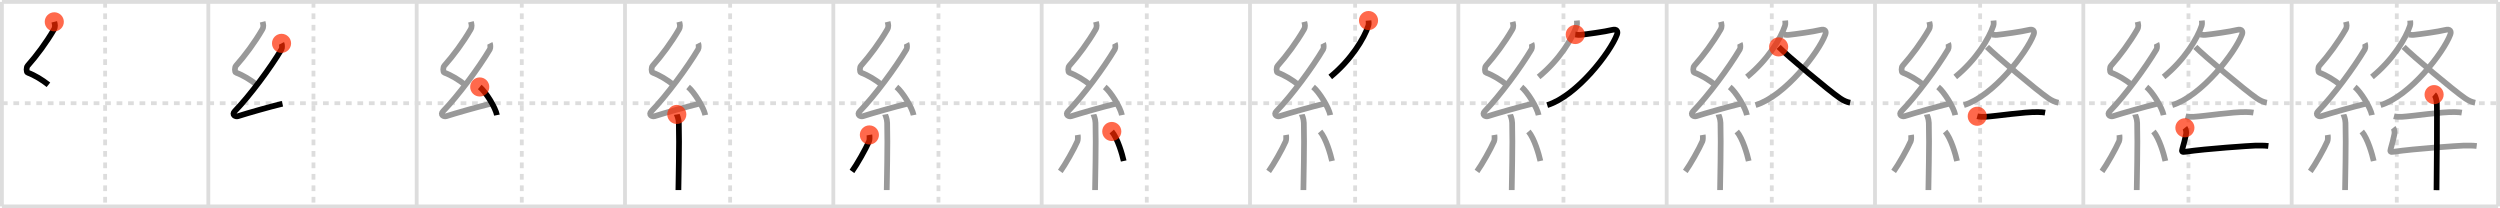 <svg width="1308px" height="109px" viewBox="0 0 1308 109" xmlns="http://www.w3.org/2000/svg" xmlns:xlink="http://www.w3.org/1999/xlink" xml:space="preserve" version="1.1"  baseProfile="full">
<line x1="1" y1="1" x2="1307" y2="1" style="stroke:#ddd;stroke-width:2" />
<line x1="1" y1="1" x2="1" y2="108" style="stroke:#ddd;stroke-width:2" />
<line x1="1" y1="108" x2="1307" y2="108" style="stroke:#ddd;stroke-width:2" />
<line x1="1307" y1="1" x2="1307" y2="108" style="stroke:#ddd;stroke-width:2" />
<line x1="109" y1="1" x2="109" y2="108" style="stroke:#ddd;stroke-width:2" />
<line x1="218" y1="1" x2="218" y2="108" style="stroke:#ddd;stroke-width:2" />
<line x1="327" y1="1" x2="327" y2="108" style="stroke:#ddd;stroke-width:2" />
<line x1="436" y1="1" x2="436" y2="108" style="stroke:#ddd;stroke-width:2" />
<line x1="545" y1="1" x2="545" y2="108" style="stroke:#ddd;stroke-width:2" />
<line x1="654" y1="1" x2="654" y2="108" style="stroke:#ddd;stroke-width:2" />
<line x1="763" y1="1" x2="763" y2="108" style="stroke:#ddd;stroke-width:2" />
<line x1="872" y1="1" x2="872" y2="108" style="stroke:#ddd;stroke-width:2" />
<line x1="981" y1="1" x2="981" y2="108" style="stroke:#ddd;stroke-width:2" />
<line x1="1090" y1="1" x2="1090" y2="108" style="stroke:#ddd;stroke-width:2" />
<line x1="1199" y1="1" x2="1199" y2="108" style="stroke:#ddd;stroke-width:2" />
<line x1="1" y1="54" x2="1307" y2="54" style="stroke:#ddd;stroke-width:2;stroke-dasharray:3 3" />
<line x1="55" y1="1" x2="55" y2="108" style="stroke:#ddd;stroke-width:2;stroke-dasharray:3 3" />
<line x1="164" y1="1" x2="164" y2="108" style="stroke:#ddd;stroke-width:2;stroke-dasharray:3 3" />
<line x1="273" y1="1" x2="273" y2="108" style="stroke:#ddd;stroke-width:2;stroke-dasharray:3 3" />
<line x1="382" y1="1" x2="382" y2="108" style="stroke:#ddd;stroke-width:2;stroke-dasharray:3 3" />
<line x1="491" y1="1" x2="491" y2="108" style="stroke:#ddd;stroke-width:2;stroke-dasharray:3 3" />
<line x1="600" y1="1" x2="600" y2="108" style="stroke:#ddd;stroke-width:2;stroke-dasharray:3 3" />
<line x1="709" y1="1" x2="709" y2="108" style="stroke:#ddd;stroke-width:2;stroke-dasharray:3 3" />
<line x1="818" y1="1" x2="818" y2="108" style="stroke:#ddd;stroke-width:2;stroke-dasharray:3 3" />
<line x1="927" y1="1" x2="927" y2="108" style="stroke:#ddd;stroke-width:2;stroke-dasharray:3 3" />
<line x1="1036" y1="1" x2="1036" y2="108" style="stroke:#ddd;stroke-width:2;stroke-dasharray:3 3" />
<line x1="1145" y1="1" x2="1145" y2="108" style="stroke:#ddd;stroke-width:2;stroke-dasharray:3 3" />
<line x1="1254" y1="1" x2="1254" y2="108" style="stroke:#ddd;stroke-width:2;stroke-dasharray:3 3" />
<path d="M28.4,11.42c0.36,1.42,0.65,2.59-0.18,4.01C24.25,22.25,19.25,29,14.43,34.44c-0.67,0.75-0.72,3.27,0,3.54c3.81,1.42,7.64,3.78,10.91,6.38" style="fill:none;stroke:black;stroke-width:3" />
<circle cx="28.4" cy="11.42" r="5" stroke-width="0" fill="#FF2A00" opacity="0.7" />
<path d="M137.4,11.42c0.36,1.42,0.65,2.59-0.18,4.01C133.25,22.25,128.25,29,123.43,34.44c-0.67,0.75-0.72,3.27,0,3.54c3.81,1.42,7.64,3.78,10.91,6.38" style="fill:none;stroke:#999;stroke-width:3" />
<path d="M147.3,22.68c0.3,0.58,0.37,2.46,0,3.09c-5.8,9.73-16.49,24.18-24.48,32.44c-1.83,1.89,0.46,2.98,1.65,2.59c5-1.61,16.87-4.99,23.29-6.53" style="fill:none;stroke:black;stroke-width:3" />
<circle cx="147.3" cy="22.68" r="5" stroke-width="0" fill="#FF2A00" opacity="0.7" />
<path d="M246.4,11.42c0.36,1.42,0.65,2.59-0.18,4.01C242.25,22.25,237.25,29,232.43,34.44c-0.67,0.75-0.72,3.27,0,3.54c3.81,1.42,7.64,3.78,10.91,6.38" style="fill:none;stroke:#999;stroke-width:3" />
<path d="M256.3,22.68c0.3,0.58,0.37,2.46,0,3.09c-5.8,9.73-16.49,24.18-24.48,32.44c-1.83,1.89,0.46,2.98,1.65,2.59c5-1.61,16.87-4.99,23.29-6.53" style="fill:none;stroke:#999;stroke-width:3" />
<path d="M251.0,45.5c3.18,2.6,8.21,10.69,9,14.73" style="fill:none;stroke:black;stroke-width:3" />
<circle cx="251.0" cy="45.5" r="5" stroke-width="0" fill="#FF2A00" opacity="0.7" />
<path d="M355.4,11.42c0.36,1.42,0.65,2.59-0.18,4.01C351.25,22.25,346.25,29,341.43,34.44c-0.67,0.75-0.72,3.27,0,3.54c3.81,1.42,7.64,3.78,10.91,6.38" style="fill:none;stroke:#999;stroke-width:3" />
<path d="M365.3,22.68c0.3,0.58,0.37,2.46,0,3.09c-5.8,9.73-16.49,24.18-24.48,32.44c-1.83,1.89,0.46,2.98,1.65,2.59c5-1.61,16.87-4.99,23.29-6.53" style="fill:none;stroke:#999;stroke-width:3" />
<path d="M360.0,45.5c3.18,2.6,8.21,10.69,9,14.73" style="fill:none;stroke:#999;stroke-width:3" />
<path d="M354.1,59.87c0.07,0.39,0.98,2,1.06,4.43c0.34,11.68-0.22,31.15-0.22,35.13" style="fill:none;stroke:black;stroke-width:3" />
<circle cx="354.1" cy="59.87" r="5" stroke-width="0" fill="#FF2A00" opacity="0.7" />
<path d="M464.4,11.42c0.36,1.42,0.65,2.59-0.18,4.01C460.25,22.25,455.25,29,450.43,34.44c-0.67,0.75-0.72,3.27,0,3.54c3.81,1.42,7.64,3.78,10.91,6.38" style="fill:none;stroke:#999;stroke-width:3" />
<path d="M474.3,22.68c0.3,0.58,0.37,2.46,0,3.09c-5.8,9.73-16.49,24.18-24.48,32.44c-1.83,1.89,0.46,2.98,1.65,2.59c5-1.61,16.87-4.99,23.29-6.53" style="fill:none;stroke:#999;stroke-width:3" />
<path d="M469.0,45.5c3.18,2.6,8.21,10.69,9,14.73" style="fill:none;stroke:#999;stroke-width:3" />
<path d="M463.1,59.87c0.07,0.39,0.98,2,1.06,4.43c0.34,11.68-0.22,31.15-0.22,35.13" style="fill:none;stroke:#999;stroke-width:3" />
<path d="M454.86,70.6c0.15,0.89,0.13,2.66-0.15,3.29c-1.82,4.17-6.38,12.21-8.96,15.79" style="fill:none;stroke:black;stroke-width:3" />
<circle cx="454.86" cy="70.6" r="5" stroke-width="0" fill="#FF2A00" opacity="0.7" />
<path d="M573.4,11.42c0.36,1.42,0.65,2.59-0.18,4.01C569.25,22.25,564.25,29,559.43,34.44c-0.67,0.75-0.72,3.27,0,3.54c3.81,1.42,7.64,3.78,10.91,6.38" style="fill:none;stroke:#999;stroke-width:3" />
<path d="M583.3,22.68c0.3,0.58,0.37,2.46,0,3.09c-5.8,9.73-16.49,24.18-24.48,32.44c-1.83,1.89,0.46,2.98,1.65,2.59c5-1.61,16.87-4.99,23.29-6.53" style="fill:none;stroke:#999;stroke-width:3" />
<path d="M578.0,45.5c3.18,2.6,8.21,10.69,9,14.73" style="fill:none;stroke:#999;stroke-width:3" />
<path d="M572.1,59.87c0.07,0.39,0.98,2,1.06,4.43c0.34,11.68-0.22,31.15-0.22,35.13" style="fill:none;stroke:#999;stroke-width:3" />
<path d="M563.86,70.6c0.15,0.89,0.13,2.66-0.15,3.29c-1.82,4.17-6.38,12.21-8.96,15.79" style="fill:none;stroke:#999;stroke-width:3" />
<path d="M581.68,68.79c3.12,3.65,5.52,12.13,6.24,15.44" style="fill:none;stroke:black;stroke-width:3" />
<circle cx="581.68" cy="68.79" r="5" stroke-width="0" fill="#FF2A00" opacity="0.7" />
<path d="M682.4,11.42c0.36,1.42,0.65,2.59-0.18,4.01C678.25,22.25,673.25,29,668.43,34.44c-0.67,0.75-0.72,3.27,0,3.54c3.81,1.42,7.64,3.78,10.91,6.38" style="fill:none;stroke:#999;stroke-width:3" />
<path d="M692.3,22.68c0.3,0.58,0.37,2.46,0,3.09c-5.8,9.73-16.49,24.18-24.48,32.44c-1.83,1.89,0.46,2.98,1.65,2.59c5-1.61,16.87-4.99,23.29-6.53" style="fill:none;stroke:#999;stroke-width:3" />
<path d="M687.0,45.5c3.18,2.6,8.21,10.69,9,14.73" style="fill:none;stroke:#999;stroke-width:3" />
<path d="M681.1,59.87c0.07,0.39,0.98,2,1.06,4.43c0.34,11.68-0.22,31.15-0.22,35.13" style="fill:none;stroke:#999;stroke-width:3" />
<path d="M672.86,70.6c0.15,0.89,0.13,2.66-0.15,3.29c-1.82,4.17-6.38,12.21-8.96,15.79" style="fill:none;stroke:#999;stroke-width:3" />
<path d="M690.68,68.79c3.12,3.65,5.52,12.13,6.24,15.44" style="fill:none;stroke:#999;stroke-width:3" />
<path d="M716.01,10.75c0.06,0.68,0.2,1.79-0.11,2.74C713.75,20,707.0,31.25,696.0,40.25" style="fill:none;stroke:black;stroke-width:3" />
<circle cx="716.01" cy="10.75" r="5" stroke-width="0" fill="#FF2A00" opacity="0.7" />
<path d="M791.4,11.42c0.36,1.42,0.65,2.59-0.18,4.01C787.25,22.25,782.25,29,777.43,34.44c-0.67,0.75-0.72,3.27,0,3.54c3.81,1.42,7.64,3.78,10.91,6.38" style="fill:none;stroke:#999;stroke-width:3" />
<path d="M801.3,22.68c0.3,0.58,0.37,2.46,0,3.09c-5.8,9.73-16.49,24.18-24.48,32.44c-1.83,1.89,0.46,2.98,1.65,2.59c5-1.61,16.87-4.99,23.29-6.53" style="fill:none;stroke:#999;stroke-width:3" />
<path d="M796.0,45.5c3.18,2.6,8.21,10.69,9,14.73" style="fill:none;stroke:#999;stroke-width:3" />
<path d="M790.1,59.87c0.07,0.39,0.98,2,1.06,4.43c0.34,11.68-0.22,31.15-0.22,35.13" style="fill:none;stroke:#999;stroke-width:3" />
<path d="M781.86,70.6c0.15,0.89,0.13,2.66-0.15,3.29c-1.82,4.17-6.38,12.21-8.96,15.79" style="fill:none;stroke:#999;stroke-width:3" />
<path d="M799.68,68.79c3.12,3.65,5.52,12.13,6.24,15.44" style="fill:none;stroke:#999;stroke-width:3" />
<path d="M825.01,10.75c0.06,0.68,0.2,1.79-0.11,2.74C822.75,20,816.0,31.25,805.0,40.25" style="fill:none;stroke:#999;stroke-width:3" />
<path d="M824.18,18.06c0.27,0.03,1.73,0.28,2.5,0.2c3.45-0.36,13.15-1.69,16.77-2.61c2.48-0.63,3.19,0.71,2.55,2.42C842.53,27.39,825.0,50.2,809.5,55" style="fill:none;stroke:black;stroke-width:3" />
<circle cx="824.18" cy="18.06" r="5" stroke-width="0" fill="#FF2A00" opacity="0.7" />
<path d="M900.4,11.42c0.36,1.42,0.65,2.59-0.18,4.01C896.25,22.25,891.25,29,886.43,34.44c-0.67,0.75-0.72,3.27,0,3.54c3.81,1.42,7.64,3.78,10.91,6.38" style="fill:none;stroke:#999;stroke-width:3" />
<path d="M910.3,22.68c0.3,0.58,0.37,2.46,0,3.09c-5.8,9.73-16.49,24.18-24.48,32.44c-1.83,1.89,0.46,2.98,1.65,2.59c5-1.61,16.87-4.99,23.29-6.53" style="fill:none;stroke:#999;stroke-width:3" />
<path d="M905.0,45.5c3.18,2.6,8.21,10.69,9,14.73" style="fill:none;stroke:#999;stroke-width:3" />
<path d="M899.1,59.87c0.07,0.39,0.98,2,1.06,4.43c0.34,11.68-0.22,31.15-0.22,35.13" style="fill:none;stroke:#999;stroke-width:3" />
<path d="M890.86,70.6c0.15,0.89,0.13,2.66-0.15,3.29c-1.82,4.17-6.38,12.21-8.96,15.79" style="fill:none;stroke:#999;stroke-width:3" />
<path d="M908.68,68.79c3.12,3.65,5.52,12.13,6.24,15.44" style="fill:none;stroke:#999;stroke-width:3" />
<path d="M934.01,10.75c0.06,0.68,0.2,1.79-0.11,2.74C931.75,20,925.0,31.25,914.0,40.25" style="fill:none;stroke:#999;stroke-width:3" />
<path d="M933.18,18.06c0.27,0.03,1.73,0.28,2.5,0.2c3.45-0.36,13.15-1.69,16.77-2.61c2.48-0.63,3.19,0.71,2.55,2.42C951.53,27.39,934.0,50.2,918.5,55" style="fill:none;stroke:#999;stroke-width:3" />
<path d="M930.58,24.54c4.68,4.71,25.89,22.61,32.19,26.91c1.88,1.28,3.4,1.91,5.23,2.29" style="fill:none;stroke:black;stroke-width:3" />
<circle cx="930.58" cy="24.54" r="5" stroke-width="0" fill="#FF2A00" opacity="0.7" />
<path d="M1009.4,11.42c0.36,1.42,0.65,2.59-0.18,4.01C1005.25,22.25,1000.25,29,995.43,34.44c-0.67,0.75-0.72,3.27,0,3.54c3.81,1.42,7.64,3.78,10.91,6.38" style="fill:none;stroke:#999;stroke-width:3" />
<path d="M1019.3,22.68c0.3,0.58,0.37,2.46,0,3.09c-5.8,9.73-16.49,24.18-24.48,32.44c-1.83,1.89,0.46,2.98,1.65,2.59c5-1.61,16.87-4.99,23.29-6.53" style="fill:none;stroke:#999;stroke-width:3" />
<path d="M1014.0,45.5c3.18,2.6,8.21,10.69,9,14.73" style="fill:none;stroke:#999;stroke-width:3" />
<path d="M1008.1,59.87c0.07,0.39,0.98,2,1.06,4.43c0.34,11.68-0.22,31.15-0.22,35.13" style="fill:none;stroke:#999;stroke-width:3" />
<path d="M999.86,70.6c0.15,0.89,0.13,2.66-0.15,3.29c-1.82,4.17-6.38,12.21-8.96,15.79" style="fill:none;stroke:#999;stroke-width:3" />
<path d="M1017.68,68.79c3.12,3.65,5.52,12.13,6.24,15.44" style="fill:none;stroke:#999;stroke-width:3" />
<path d="M1043.01,10.75c0.06,0.68,0.2,1.79-0.11,2.74C1040.75,20,1034.0,31.25,1023.0,40.25" style="fill:none;stroke:#999;stroke-width:3" />
<path d="M1042.18,18.06c0.27,0.03,1.73,0.28,2.5,0.2c3.45-0.36,13.15-1.69,16.77-2.61c2.48-0.63,3.19,0.71,2.55,2.42C1060.53,27.39,1043.0,50.2,1027.5,55" style="fill:none;stroke:#999;stroke-width:3" />
<path d="M1039.58,24.54c4.68,4.71,25.89,22.61,32.19,26.91c1.88,1.28,3.4,1.91,5.23,2.29" style="fill:none;stroke:#999;stroke-width:3" />
<path d="M1034.5,60.82c1.07,0.28,3.03,0.37,4.09,0.3c6.81-0.45,20.33-2.63,27.68-2.49c1.78,0.03,2.85,0.14,3.74,0.29" style="fill:none;stroke:black;stroke-width:3" />
<circle cx="1034.5" cy="60.82" r="5" stroke-width="0" fill="#FF2A00" opacity="0.7" />
<path d="M1118.4,11.42c0.36,1.42,0.65,2.59-0.18,4.01C1114.25,22.25,1109.25,29,1104.43,34.44c-0.67,0.75-0.72,3.27,0,3.54c3.81,1.42,7.64,3.78,10.91,6.38" style="fill:none;stroke:#999;stroke-width:3" />
<path d="M1128.3,22.68c0.3,0.58,0.37,2.46,0,3.09c-5.8,9.73-16.49,24.18-24.48,32.44c-1.83,1.89,0.46,2.98,1.65,2.59c5-1.61,16.87-4.99,23.29-6.53" style="fill:none;stroke:#999;stroke-width:3" />
<path d="M1123.0,45.5c3.18,2.6,8.21,10.69,9,14.73" style="fill:none;stroke:#999;stroke-width:3" />
<path d="M1117.1,59.87c0.07,0.39,0.98,2,1.06,4.43c0.34,11.68-0.22,31.15-0.22,35.13" style="fill:none;stroke:#999;stroke-width:3" />
<path d="M1108.86,70.6c0.15,0.89,0.13,2.66-0.15,3.29c-1.82,4.17-6.38,12.21-8.96,15.79" style="fill:none;stroke:#999;stroke-width:3" />
<path d="M1126.68,68.79c3.12,3.65,5.52,12.13,6.24,15.44" style="fill:none;stroke:#999;stroke-width:3" />
<path d="M1152.01,10.75c0.06,0.68,0.2,1.79-0.11,2.74C1149.75,20,1143.0,31.25,1132.0,40.25" style="fill:none;stroke:#999;stroke-width:3" />
<path d="M1151.18,18.06c0.27,0.03,1.73,0.28,2.5,0.2c3.45-0.36,13.15-1.69,16.77-2.61c2.48-0.63,3.19,0.71,2.55,2.42C1169.53,27.39,1152.0,50.2,1136.5,55" style="fill:none;stroke:#999;stroke-width:3" />
<path d="M1148.58,24.54c4.68,4.71,25.89,22.61,32.19,26.91c1.88,1.28,3.4,1.91,5.23,2.29" style="fill:none;stroke:#999;stroke-width:3" />
<path d="M1143.5,60.82c1.07,0.28,3.03,0.37,4.09,0.3c6.81-0.45,20.33-2.63,27.68-2.49c1.78,0.03,2.85,0.14,3.74,0.29" style="fill:none;stroke:#999;stroke-width:3" />
<path d="M1143.14,66.86c0.51,0.63,0.84,2.22,0.61,3.39c-0.5,2.5-1.25,5.25-1.92,7.59c-0.44,1.56-0.25,1.83,1.54,1.56c11.03-1.63,34.39-3.17,36.4-3.21c2.01-0.04,4.78-0.09,7.04,0.19" style="fill:none;stroke:black;stroke-width:3" />
<circle cx="1143.14" cy="66.86" r="5" stroke-width="0" fill="#FF2A00" opacity="0.7" />
<path d="M1227.4,11.42c0.36,1.42,0.65,2.59-0.18,4.01C1223.25,22.25,1218.25,29,1213.43,34.44c-0.67,0.75-0.72,3.27,0,3.54c3.81,1.42,7.64,3.78,10.91,6.38" style="fill:none;stroke:#999;stroke-width:3" />
<path d="M1237.3,22.68c0.3,0.58,0.37,2.46,0,3.09c-5.8,9.73-16.49,24.18-24.48,32.44c-1.83,1.89,0.46,2.98,1.65,2.59c5-1.61,16.87-4.99,23.29-6.53" style="fill:none;stroke:#999;stroke-width:3" />
<path d="M1232.0,45.5c3.18,2.6,8.21,10.69,9,14.73" style="fill:none;stroke:#999;stroke-width:3" />
<path d="M1226.1,59.87c0.07,0.39,0.98,2,1.06,4.43c0.34,11.68-0.22,31.15-0.22,35.13" style="fill:none;stroke:#999;stroke-width:3" />
<path d="M1217.86,70.6c0.15,0.89,0.13,2.66-0.15,3.29c-1.82,4.17-6.38,12.21-8.96,15.79" style="fill:none;stroke:#999;stroke-width:3" />
<path d="M1235.68,68.79c3.12,3.65,5.52,12.13,6.24,15.44" style="fill:none;stroke:#999;stroke-width:3" />
<path d="M1261.01,10.75c0.06,0.68,0.2,1.79-0.11,2.74C1258.75,20,1252.0,31.25,1241.0,40.25" style="fill:none;stroke:#999;stroke-width:3" />
<path d="M1260.18,18.06c0.27,0.03,1.73,0.28,2.5,0.2c3.45-0.36,13.15-1.69,16.77-2.61c2.48-0.63,3.19,0.71,2.55,2.42C1278.53,27.39,1261.0,50.2,1245.5,55" style="fill:none;stroke:#999;stroke-width:3" />
<path d="M1257.58,24.54c4.68,4.71,25.89,22.61,32.19,26.91c1.88,1.28,3.4,1.91,5.23,2.29" style="fill:none;stroke:#999;stroke-width:3" />
<path d="M1252.5,60.82c1.07,0.28,3.03,0.37,4.09,0.3c6.81-0.45,20.33-2.63,27.68-2.49c1.78,0.03,2.85,0.14,3.74,0.29" style="fill:none;stroke:#999;stroke-width:3" />
<path d="M1252.14,66.86c0.51,0.63,0.84,2.22,0.61,3.39c-0.5,2.5-1.25,5.25-1.92,7.59c-0.44,1.56-0.25,1.83,1.54,1.56c11.03-1.63,34.39-3.17,36.4-3.21c2.01-0.04,4.78-0.09,7.04,0.19" style="fill:none;stroke:#999;stroke-width:3" />
<path d="M1273.52,49.5c0.8,0.67,1.27,3,1.43,4.33c0.16,1.33,0,37.35-0.16,45.67" style="fill:none;stroke:black;stroke-width:3" />
<circle cx="1273.52" cy="49.5" r="5" stroke-width="0" fill="#FF2A00" opacity="0.7" />
</svg>